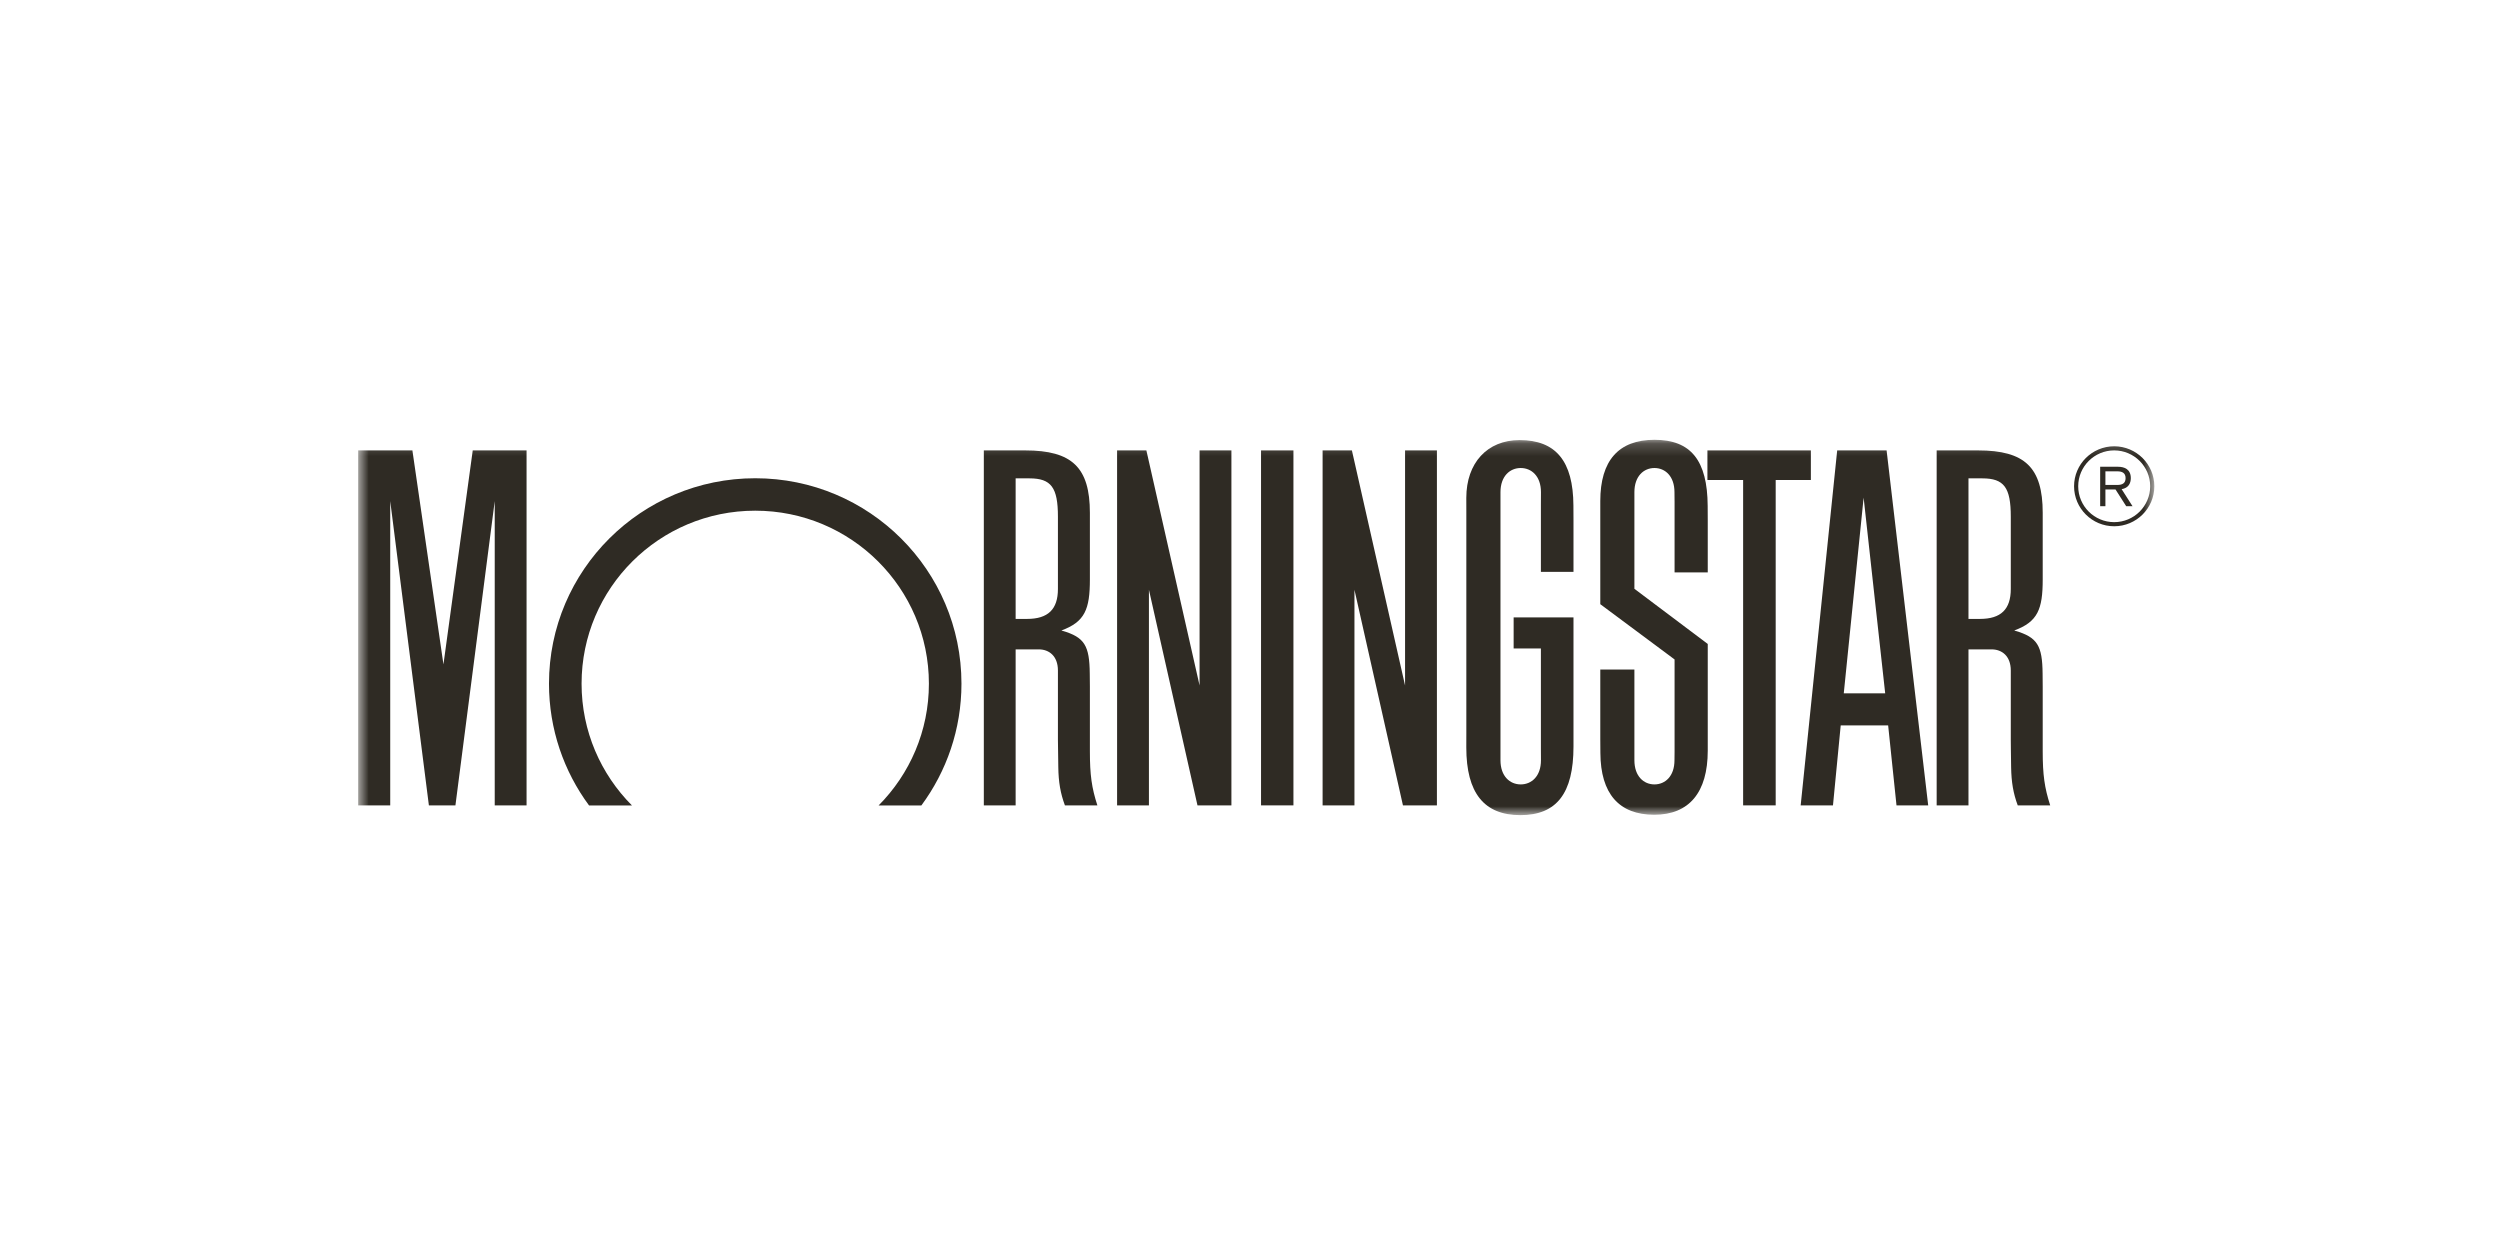 <svg width="200" height="100" viewBox="0 0 200 100" fill="none" xmlns="http://www.w3.org/2000/svg">
<g clip-path="url(#clip0_19_612)">
<mask id="mask0_19_612" style="mask-type:luminance" maskUnits="userSpaceOnUse" x="28" y="35" width="145" height="31">
<path d="M172.347 35.186H28.653V65.211H172.347V35.186Z" fill="white"/>
</mask>
<g mask="url(#mask0_19_612)">
<path d="M100.883 64.43H103.475V36.033H100.883V64.43Z" fill="#2F2B24"/>
<path d="M136.594 36.033H144.869V38.4H142.055V64.43H139.45V38.4H136.594V36.033Z" fill="#2F2B24"/>
<path d="M98.513 36.033V64.43H95.798L91.914 47.181V64.43H89.367V36.033H91.71L95.966 54.839V36.033H98.513Z" fill="#2F2B24"/>
<path d="M42.125 36.033V64.43H39.578V40.088L36.434 64.43H34.311L31.218 40.088V64.43H28.653V36.033H32.992L35.476 53.151L37.819 36.033H42.125Z" fill="#2F2B24"/>
<path d="M73.709 64.436C75.725 61.709 76.917 58.342 76.917 54.694C76.917 45.618 69.53 38.26 60.419 38.26C51.307 38.26 43.919 45.618 43.919 54.694C43.919 58.34 45.11 61.711 47.124 64.436H50.556C48.065 61.934 46.526 58.497 46.526 54.694C46.526 47.052 52.745 40.855 60.419 40.855C68.091 40.855 74.312 47.052 74.312 54.694C74.312 58.492 72.775 61.934 70.289 64.436H73.709Z" fill="#2F2B24"/>
<path d="M150.815 55.466L149.09 39.811L147.502 55.466H150.815ZM154.256 64.43H151.72L151.052 58.033H147.257L146.638 64.43H144.054L146.975 36.033H150.928L154.256 64.43Z" fill="#2F2B24"/>
<path d="M123.277 60.82C123.277 62.101 122.523 62.753 121.657 62.753C120.793 62.753 120.038 62.101 120.038 60.82V39.373C120.038 38.095 120.793 37.441 121.657 37.441C122.523 37.441 123.277 38.095 123.277 39.373L123.272 40.399V45.752H125.879V41.625L125.873 40.433C125.855 36.893 124.466 35.207 121.567 35.207C118.985 35.207 117.304 37.031 117.304 39.831L117.307 40.874V58.649L117.304 59.798C117.304 63.435 118.724 65.211 121.63 65.211C124.528 65.211 125.879 63.468 125.879 59.723V49.392H121.091V51.879H123.272V59.878L123.277 60.82Z" fill="#2F2B24"/>
<path d="M133.966 60.138V52.756L128.023 48.335V40.086C128.023 36.844 129.49 35.184 132.359 35.184C135.269 35.184 136.594 36.831 136.614 40.474L136.62 41.608V45.791H133.966V40.179L133.958 39.374C133.958 38.095 133.211 37.441 132.356 37.441C131.499 37.441 130.752 38.095 130.752 39.374V47.104L136.62 51.517V60.055C136.62 63.395 135.129 65.181 132.341 65.181C129.518 65.181 128.048 63.495 128.031 60.24L128.023 59.116V53.56H130.752V60.82C130.752 62.101 131.499 62.753 132.356 62.753C133.211 62.753 133.958 62.101 133.958 60.82L133.966 60.138Z" fill="#2F2B24"/>
<path d="M81.251 38.269V49.513H82.166C83.844 49.513 84.634 48.746 84.634 47.116V41.329C84.634 38.998 84.093 38.269 82.36 38.269H81.251ZM87.79 64.43H85.193C84.837 63.473 84.681 62.576 84.664 61.375L84.644 59.921L84.634 59.187V53.643C84.634 52.479 83.923 51.95 83.103 51.95H81.251V64.43H78.706V36.033H82.026C85.755 36.033 87.191 37.391 87.191 41.026V46.357C87.191 48.745 86.79 49.748 84.913 50.437C84.94 50.446 84.966 50.456 84.993 50.464C86.764 50.979 87.161 51.65 87.181 53.888L87.191 54.919V60.104C87.191 61.992 87.333 63.016 87.79 64.43Z" fill="#2F2B24"/>
<path d="M157.478 38.269V49.513H158.394C160.074 49.513 160.863 48.746 160.863 47.116V41.329C160.863 38.998 160.321 38.269 158.586 38.269H157.478ZM164.016 64.43H161.419C161.063 63.473 160.909 62.576 160.89 61.375L160.87 59.921L160.863 59.187V53.643C160.863 52.479 160.15 51.95 159.328 51.95H157.478V64.43H154.933V36.033H158.253C161.984 36.033 163.417 37.391 163.417 41.026V46.357C163.417 48.745 163.017 49.748 161.141 50.437C161.166 50.446 161.195 50.456 161.218 50.464C162.99 50.979 163.389 51.65 163.408 53.888L163.417 54.919V60.104C163.417 61.992 163.561 63.016 164.016 64.43Z" fill="#2F2B24"/>
<path d="M114.953 36.033V64.43H112.236L108.356 47.181V64.43H105.808V36.033H108.152L112.405 54.839V36.033H114.953Z" fill="#2F2B24"/>
<path d="M166.257 38.902C166.257 37.319 167.546 36.032 169.135 36.032C170.724 36.032 172.015 37.319 172.015 38.902C172.015 40.485 170.724 41.772 169.135 41.772C167.546 41.772 166.257 40.485 166.257 38.902ZM165.925 38.902C165.925 40.666 167.365 42.101 169.135 42.101C170.905 42.101 172.347 40.666 172.347 38.902C172.347 37.138 170.905 35.703 169.135 35.703C167.365 35.703 165.925 37.138 165.925 38.902Z" fill="#2F2B24"/>
<path d="M168.433 38.796H169.38C169.771 38.796 170.047 38.671 170.047 38.251C170.047 37.834 169.771 37.706 169.38 37.706H168.433V38.796ZM168.013 37.341H169.445C169.944 37.341 170.465 37.532 170.465 38.251C170.465 38.654 170.282 39.044 169.731 39.133L170.604 40.498H170.097L169.242 39.159H168.433V40.498H168.013V37.341Z" fill="#2F2B24"/>
</g>
</g>
<defs>
<clipPath id="clip0_19_612">
<rect width="145" height="31.231" fill="white" transform="translate(28 34.385)"/>
</clipPath>
</defs>
</svg>
